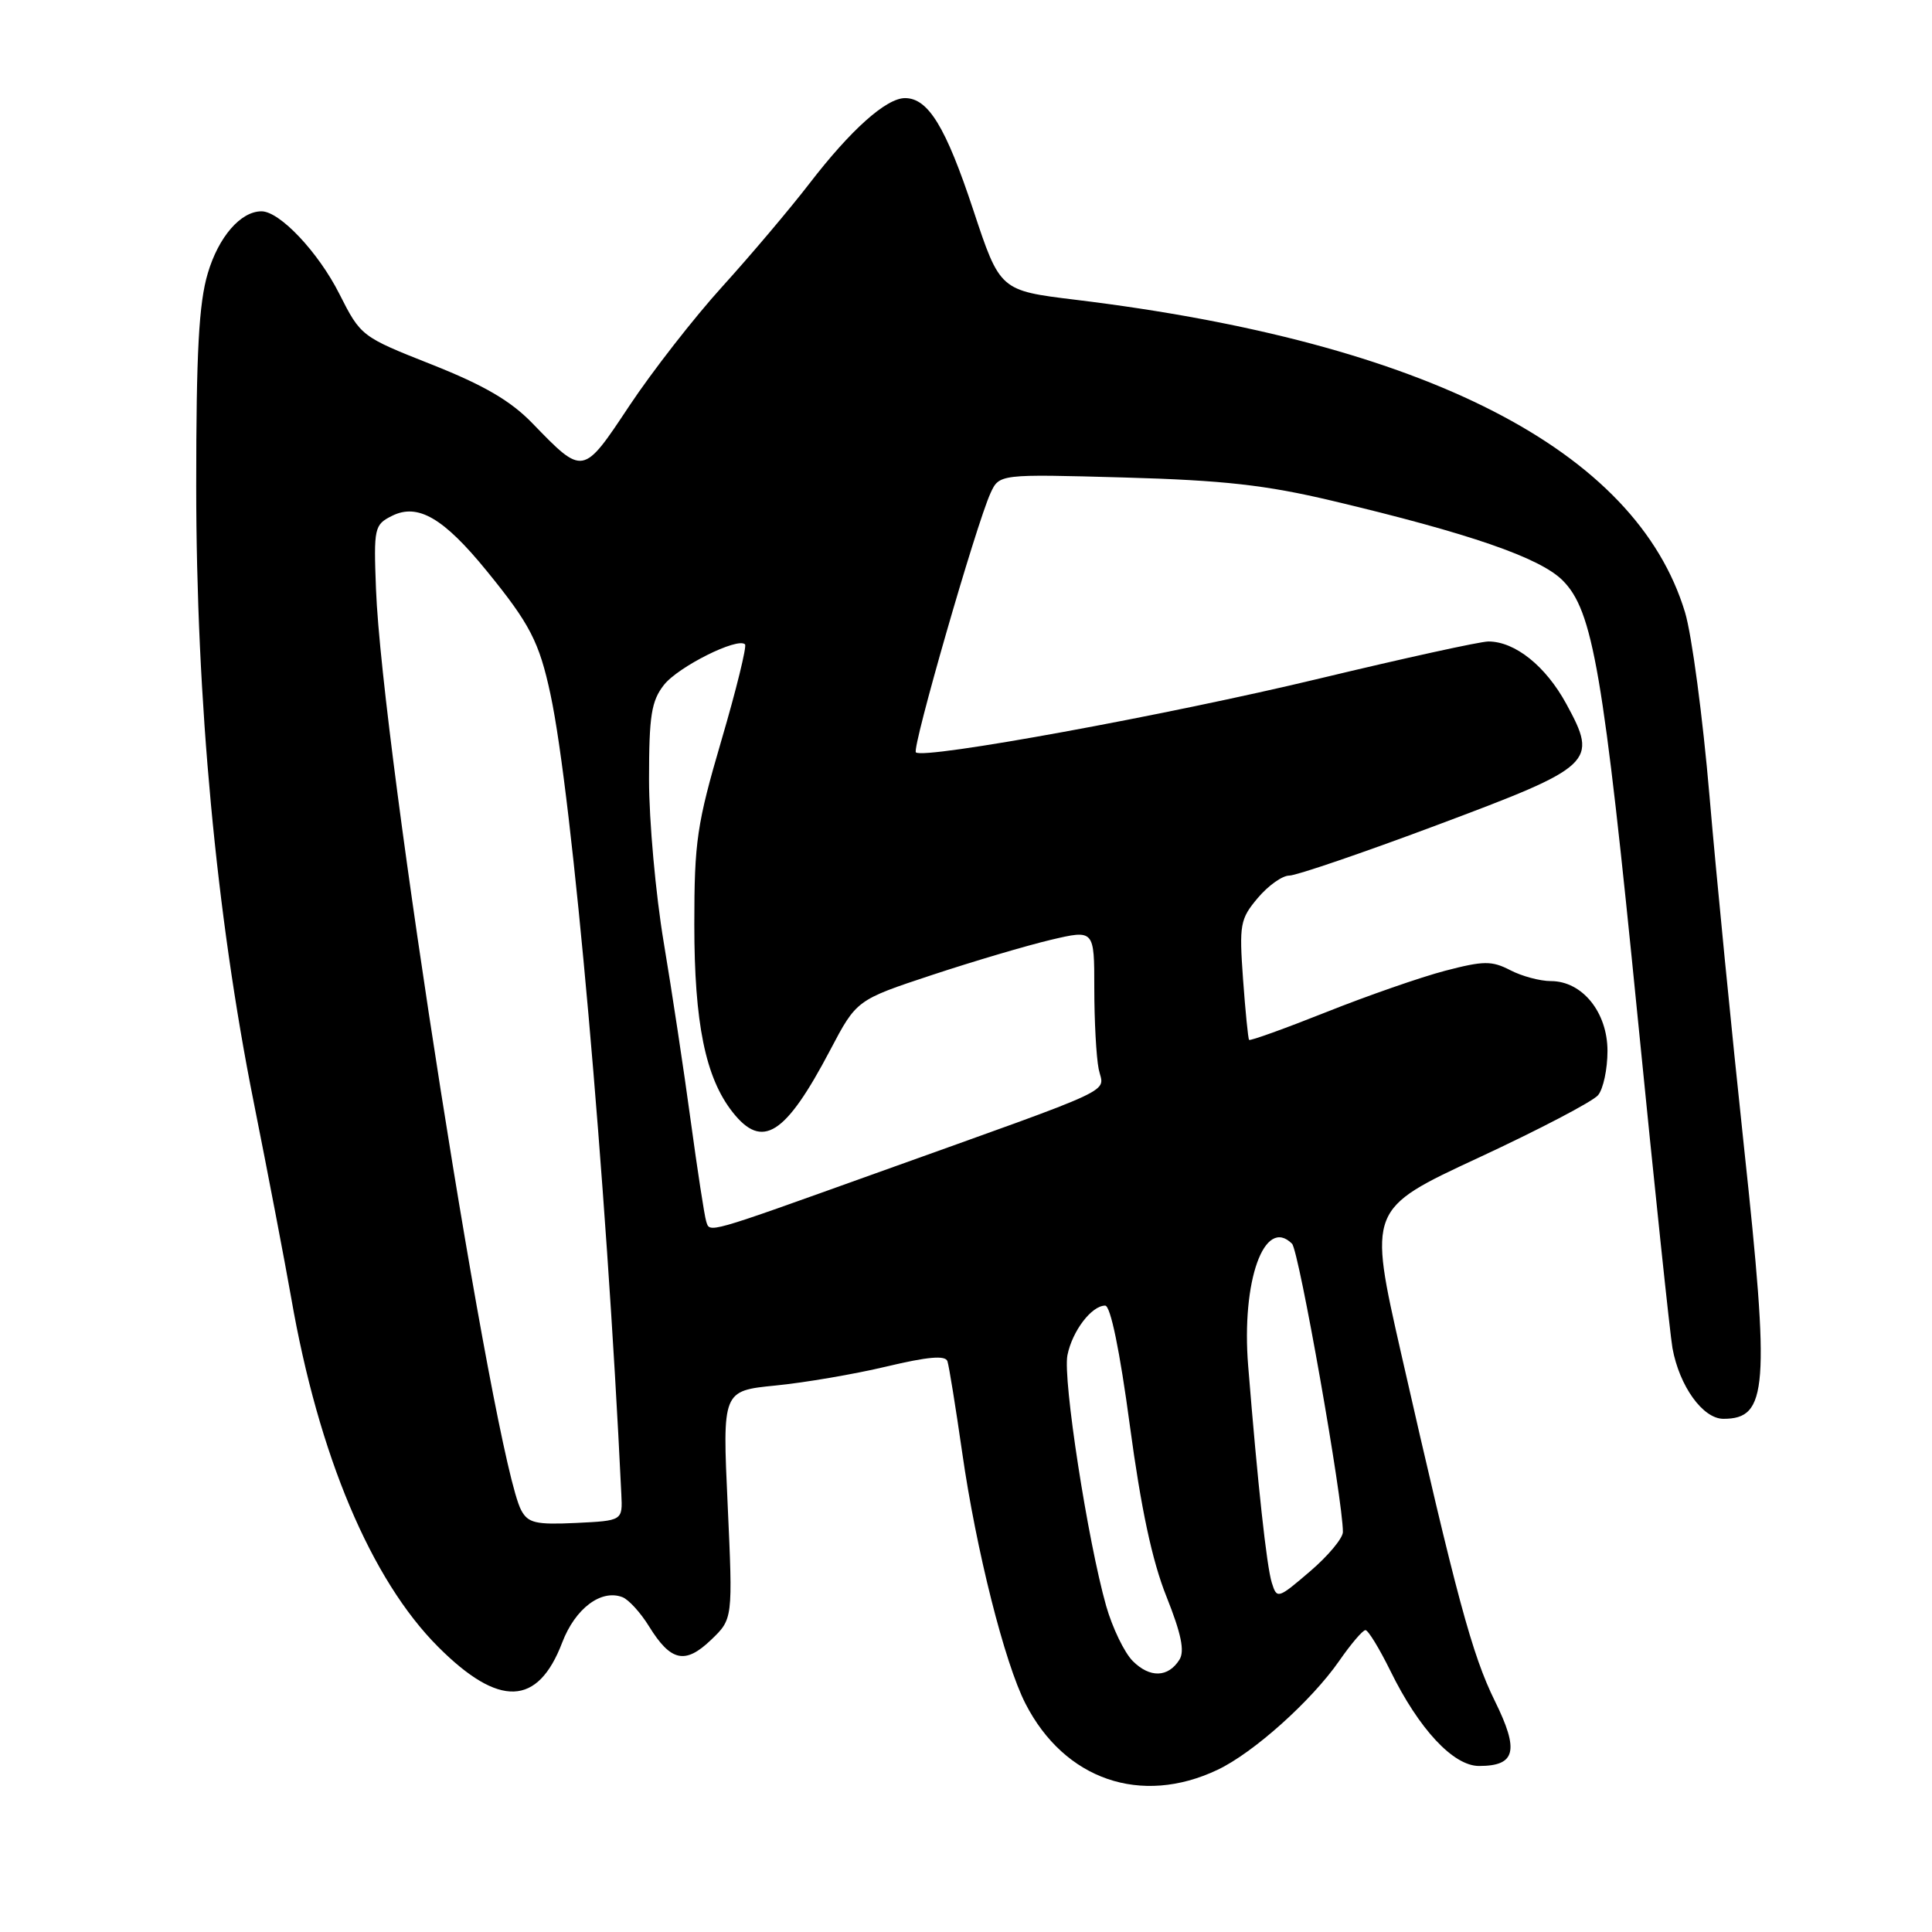 <?xml version="1.0" encoding="UTF-8" standalone="no"?>
<!DOCTYPE svg PUBLIC "-//W3C//DTD SVG 1.1//EN" "http://www.w3.org/Graphics/SVG/1.1/DTD/svg11.dtd" >
<svg xmlns="http://www.w3.org/2000/svg" xmlns:xlink="http://www.w3.org/1999/xlink" version="1.1" viewBox="0 0 256 256">
 <g >
 <path fill="currentColor"
d=" M 161.33 234.51 C 166.09 232.26 173.78 225.36 177.45 220.08 C 179.00 217.84 180.57 216.00 180.93 216.00 C 181.29 216.00 182.77 218.43 184.23 221.39 C 188.02 229.12 192.57 234.00 195.98 234.00 C 200.84 234.00 201.33 231.99 198.08 225.40 C 195.06 219.28 193.01 211.68 185.66 179.35 C 181.31 160.19 181.31 160.19 195.90 153.41 C 203.93 149.68 211.06 145.95 211.75 145.12 C 212.44 144.30 213.00 141.66 213.00 139.26 C 213.00 134.13 209.66 130.00 205.50 130.00 C 204.07 130.00 201.64 129.35 200.11 128.55 C 197.66 127.29 196.59 127.30 191.49 128.63 C 188.28 129.47 181.18 131.94 175.71 134.12 C 170.23 136.30 165.64 137.95 165.51 137.79 C 165.38 137.63 165.02 134.01 164.71 129.74 C 164.19 122.49 164.32 121.77 166.66 118.99 C 168.05 117.34 169.93 116.01 170.84 116.02 C 171.75 116.02 180.53 113.03 190.35 109.35 C 211.25 101.53 211.78 101.04 207.55 93.28 C 204.82 88.26 200.75 85.00 197.22 85.00 C 196.13 85.00 186.08 87.21 174.87 89.90 C 154.76 94.74 122.34 100.67 121.36 99.69 C 120.81 99.15 129.33 69.56 131.24 65.36 C 132.41 62.81 132.41 62.81 148.95 63.27 C 162.15 63.64 167.73 64.27 176.50 66.35 C 194.74 70.68 204.05 73.90 207.05 76.90 C 211.08 80.92 212.45 88.95 217.02 135.00 C 219.23 157.28 221.30 176.91 221.61 178.63 C 222.53 183.68 225.64 188.00 228.36 188.00 C 234.23 188.00 234.53 184.00 231.09 152.00 C 229.47 136.88 227.41 115.95 226.52 105.50 C 225.63 95.05 224.17 84.08 223.27 81.12 C 216.76 59.63 188.92 45.36 142.50 39.72 C 132.50 38.50 132.50 38.50 128.96 27.81 C 125.32 16.81 122.99 13.00 119.92 13.00 C 117.43 13.00 112.73 17.20 107.26 24.31 C 104.68 27.66 99.49 33.80 95.73 37.95 C 91.96 42.10 86.42 49.22 83.40 53.76 C 77.22 63.07 77.30 63.05 70.56 56.10 C 67.67 53.11 64.14 51.05 57.23 48.31 C 47.87 44.61 47.81 44.56 44.96 38.93 C 42.18 33.42 37.07 28.00 34.65 28.00 C 31.89 28.00 28.96 31.38 27.53 36.22 C 26.35 40.18 26.00 46.65 26.00 64.41 C 26.00 92.74 28.65 121.18 33.61 146.00 C 35.53 155.62 37.77 167.32 38.59 172.00 C 42.21 192.82 49.16 209.32 58.07 218.23 C 66.13 226.29 71.27 226.11 74.50 217.63 C 76.22 213.13 79.65 210.55 82.47 211.63 C 83.29 211.94 84.88 213.68 86.00 215.50 C 88.88 220.16 90.79 220.58 94.22 217.29 C 97.11 214.52 97.11 214.52 96.42 199.40 C 95.72 184.29 95.72 184.29 102.75 183.59 C 106.62 183.21 113.24 182.08 117.47 181.07 C 122.93 179.77 125.27 179.56 125.54 180.37 C 125.75 180.99 126.63 186.45 127.50 192.50 C 129.33 205.32 133.12 220.37 135.88 225.74 C 141.05 235.83 151.19 239.32 161.33 234.51 Z  M 150.10 220.10 C 148.99 218.99 147.40 215.70 146.57 212.79 C 144.13 204.18 140.81 182.74 141.44 179.57 C 142.08 176.37 144.64 173.00 146.44 173.00 C 147.15 173.00 148.38 178.96 149.71 188.88 C 151.19 199.89 152.67 206.84 154.56 211.55 C 156.52 216.47 157.00 218.78 156.28 219.92 C 154.79 222.29 152.36 222.36 150.10 220.10 Z  M 168.52 209.72 C 167.84 207.58 166.65 196.62 165.39 181.00 C 164.47 169.72 167.55 161.15 171.20 164.80 C 172.12 165.72 177.97 198.86 177.94 203.00 C 177.94 203.82 175.97 206.18 173.58 208.22 C 169.32 211.87 169.20 211.90 168.52 209.72 Z  M 69.06 200.11 C 65.48 193.43 50.62 99.12 49.82 78.04 C 49.51 69.94 49.60 69.53 51.93 68.36 C 55.35 66.64 58.76 68.61 64.50 75.66 C 70.22 82.68 71.45 85.05 72.94 92.00 C 75.83 105.43 80.36 156.57 82.33 198.00 C 82.50 201.50 82.50 201.50 76.31 201.80 C 70.99 202.05 69.97 201.81 69.06 200.11 Z  M 93.57 161.82 C 93.34 161.09 92.42 155.10 91.52 148.50 C 90.63 141.90 89.02 131.28 87.95 124.89 C 86.88 118.50 86.00 108.78 86.00 103.27 C 86.00 94.82 86.31 92.88 87.98 90.75 C 89.88 88.34 97.74 84.41 98.72 85.38 C 98.97 85.64 97.57 91.36 95.59 98.10 C 92.34 109.20 92.00 111.50 92.00 122.50 C 92.00 135.57 93.47 142.79 97.07 147.36 C 101.01 152.37 104.06 150.44 110.00 139.15 C 113.50 132.50 113.50 132.50 123.50 129.19 C 129.00 127.37 136.09 125.28 139.25 124.53 C 145.00 123.18 145.00 123.18 145.00 130.96 C 145.00 135.25 145.26 140.05 145.58 141.65 C 146.24 144.94 149.08 143.62 116.00 155.48 C 93.35 163.60 94.07 163.40 93.57 161.82 Z "/>
</g>
</svg>